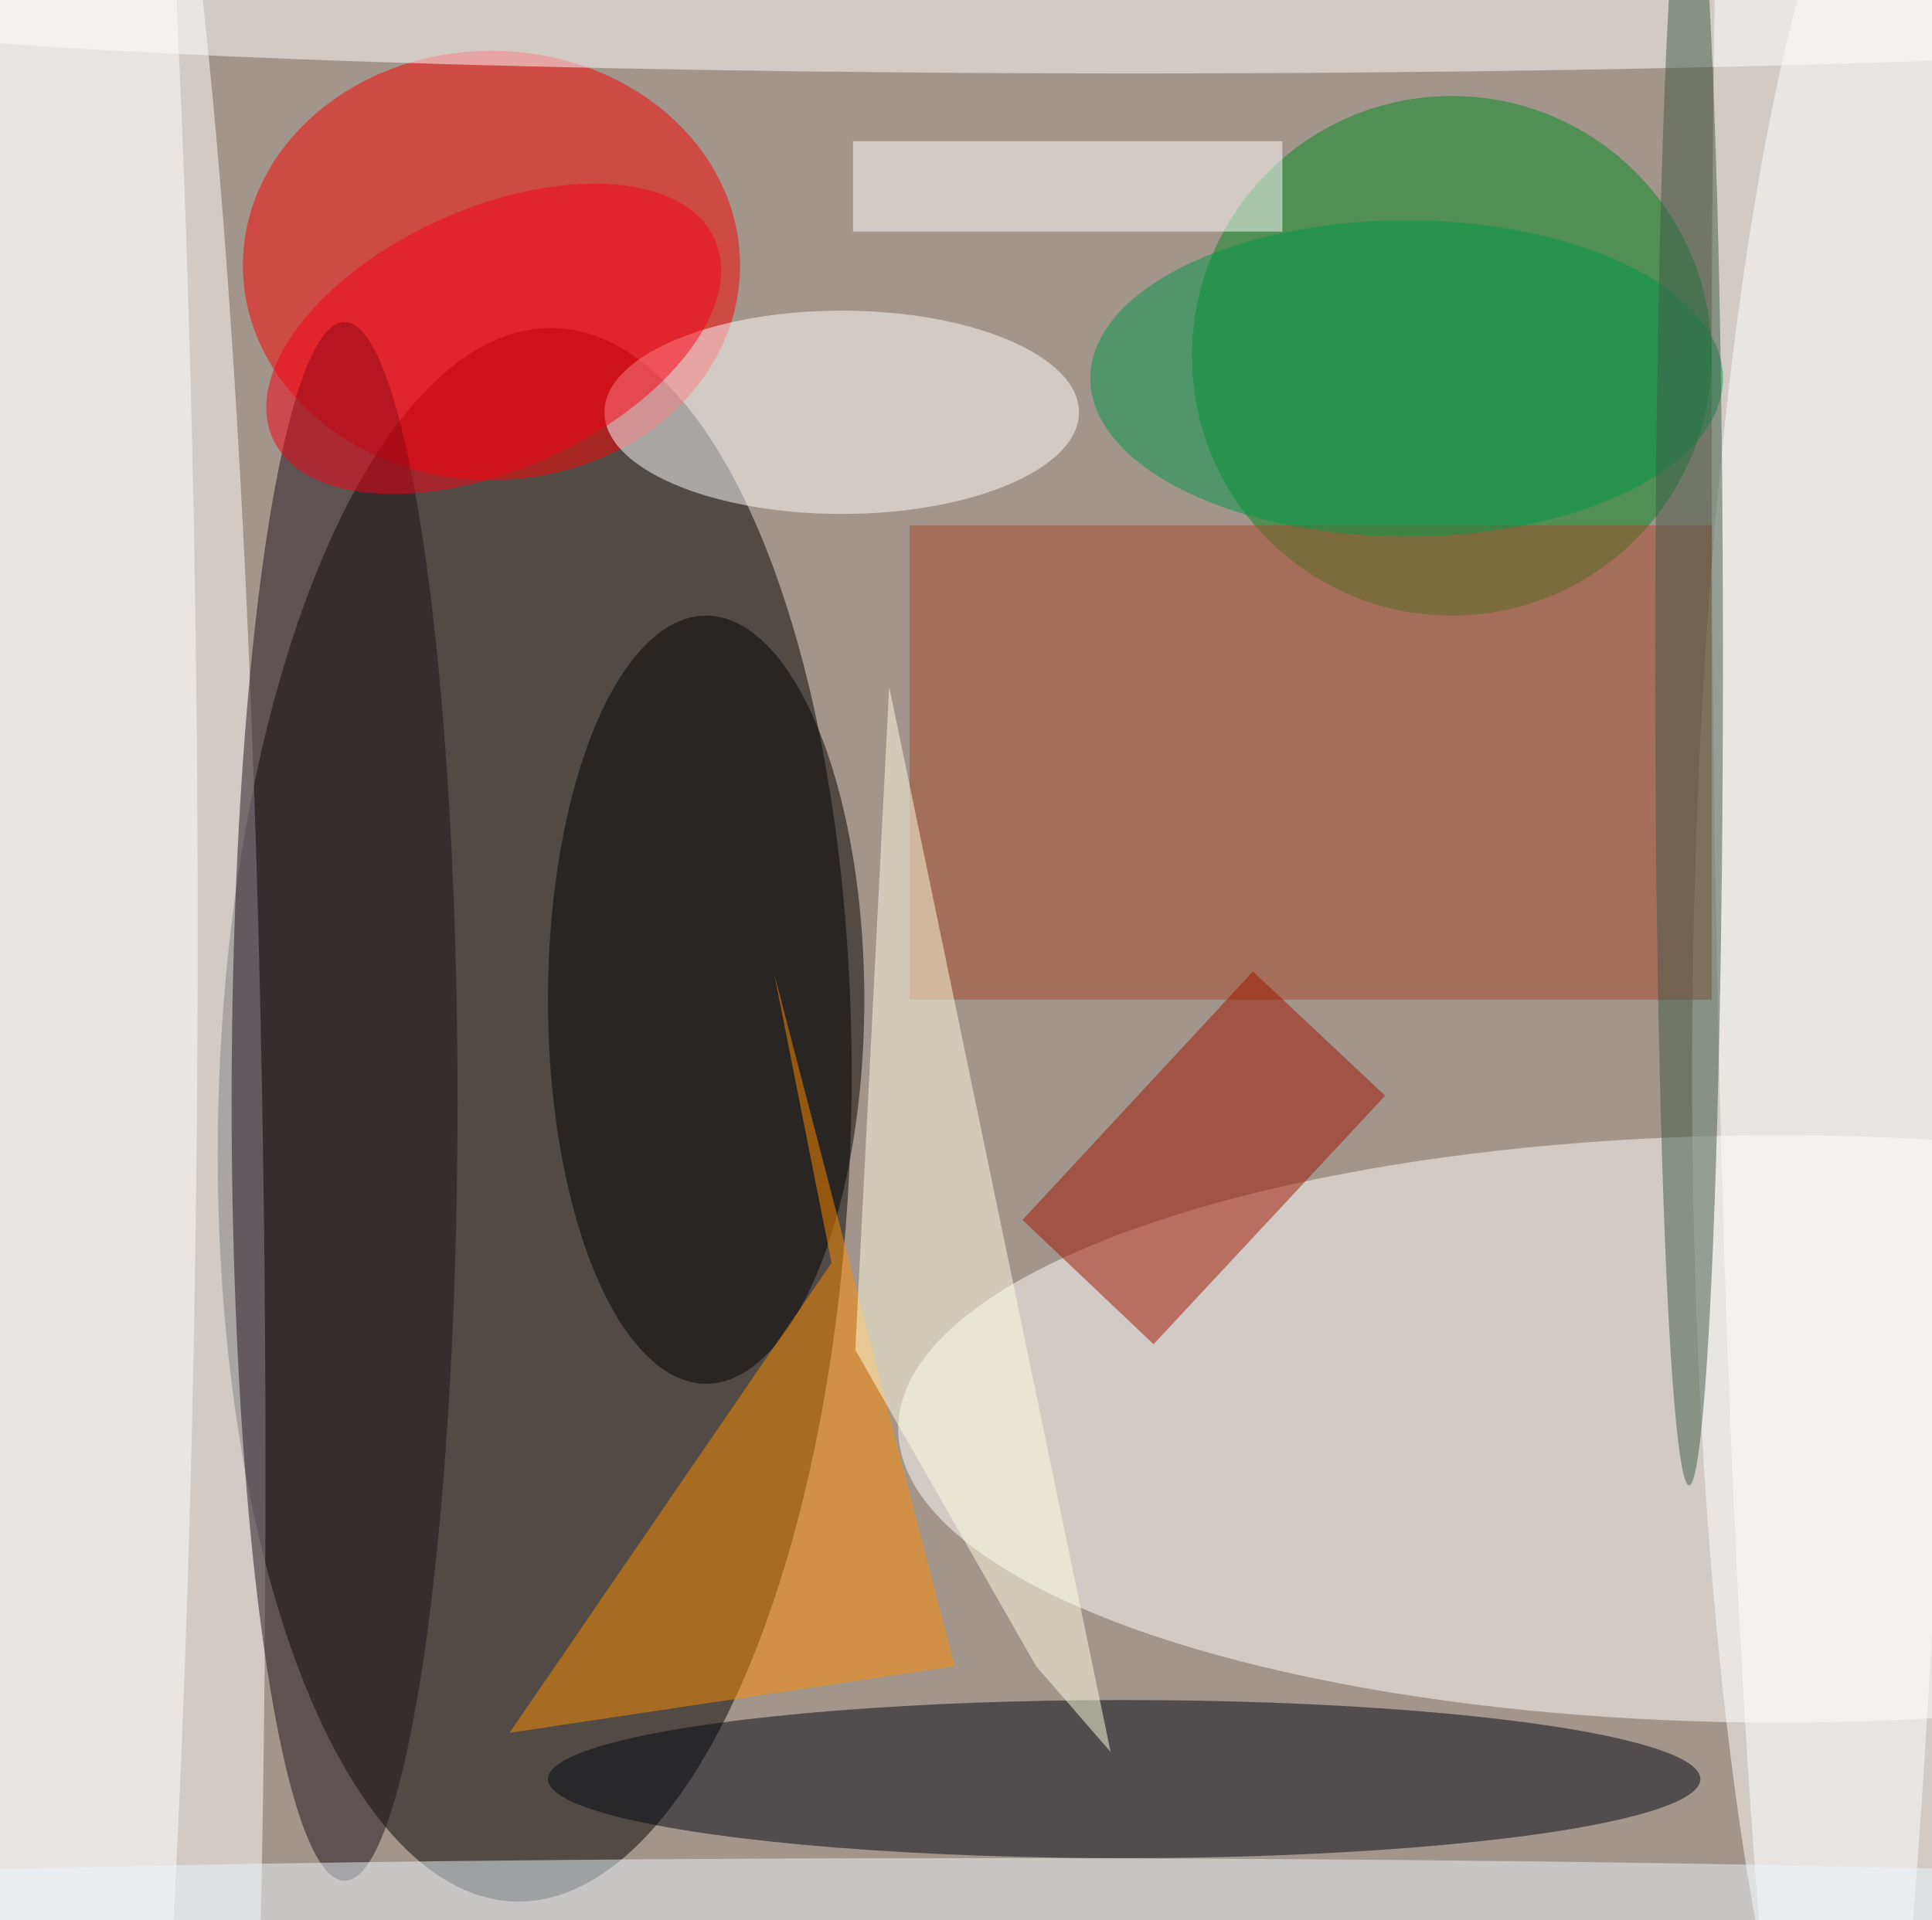<svg xmlns="http://www.w3.org/2000/svg" viewBox="0 0 171 170"><filter id="b"><feGaussianBlur stdDeviation="12" /></filter><path fill="#a2958b" d="M0 0h171v170H0z"/><g filter="url(#b)" transform="translate(.5 .5)" fill-opacity=".5"><ellipse rx="1" ry="1" transform="rotate(1.4 -3994.9 1965.4) scale(28.011 69.669)"/><ellipse fill="#fff" rx="1" ry="1" transform="matrix(-.845 111.531 -20.719 -.157 170 90.1)"/><ellipse fill="#008a20" cx="128" cy="31" rx="23" ry="23"/><ellipse fill="#fff" cx="8" cy="130" rx="15" ry="168"/><ellipse fill="#f80000" cx="43" cy="23" rx="22" ry="19"/><ellipse fill="#fff" cx="157" cy="126" rx="78" ry="26"/><ellipse fill="#010712" cx="99" cy="157" rx="51" ry="7"/><path fill="#a6492a" d="M80 46h71v42H80z"/><ellipse cx="62" cy="88" rx="14" ry="34"/><ellipse fill="#fff" cx="74" cy="36" rx="21" ry="9"/><path fill="#ff8d00" d="M84 147L68 85.6l5.1 25.7-28.5 41.6z"/><ellipse fill="#fff" cx="162" cy="36" rx="11" ry="170"/><ellipse fill="#fff" cx="2" cy="82" rx="15" ry="170"/><ellipse fill="#1d111a" cx="30" cy="97" rx="10" ry="69"/><ellipse fill="#009948" cx="124" cy="33" rx="28" ry="14"/><ellipse fill="#fff" cx="100" rx="121" ry="6"/><path fill="#a11400" d="M90 107.5l20.4-22 11.7 11-20.5 22z"/><path fill="#ffffe3" d="M91.2 147l-16-28 3-58.7 19.6 94.3z"/><ellipse fill="#edf8ff" cx="86" cy="169" rx="147" ry="5"/><path fill="#fff" d="M75 12h38v8H75z"/><ellipse fill="#415848" cx="149" cy="58" rx="3" ry="73"/><ellipse fill="#f70014" rx="1" ry="1" transform="matrix(4.75 10.538 -19.562 8.817 43.2 29.5)"/></g></svg>